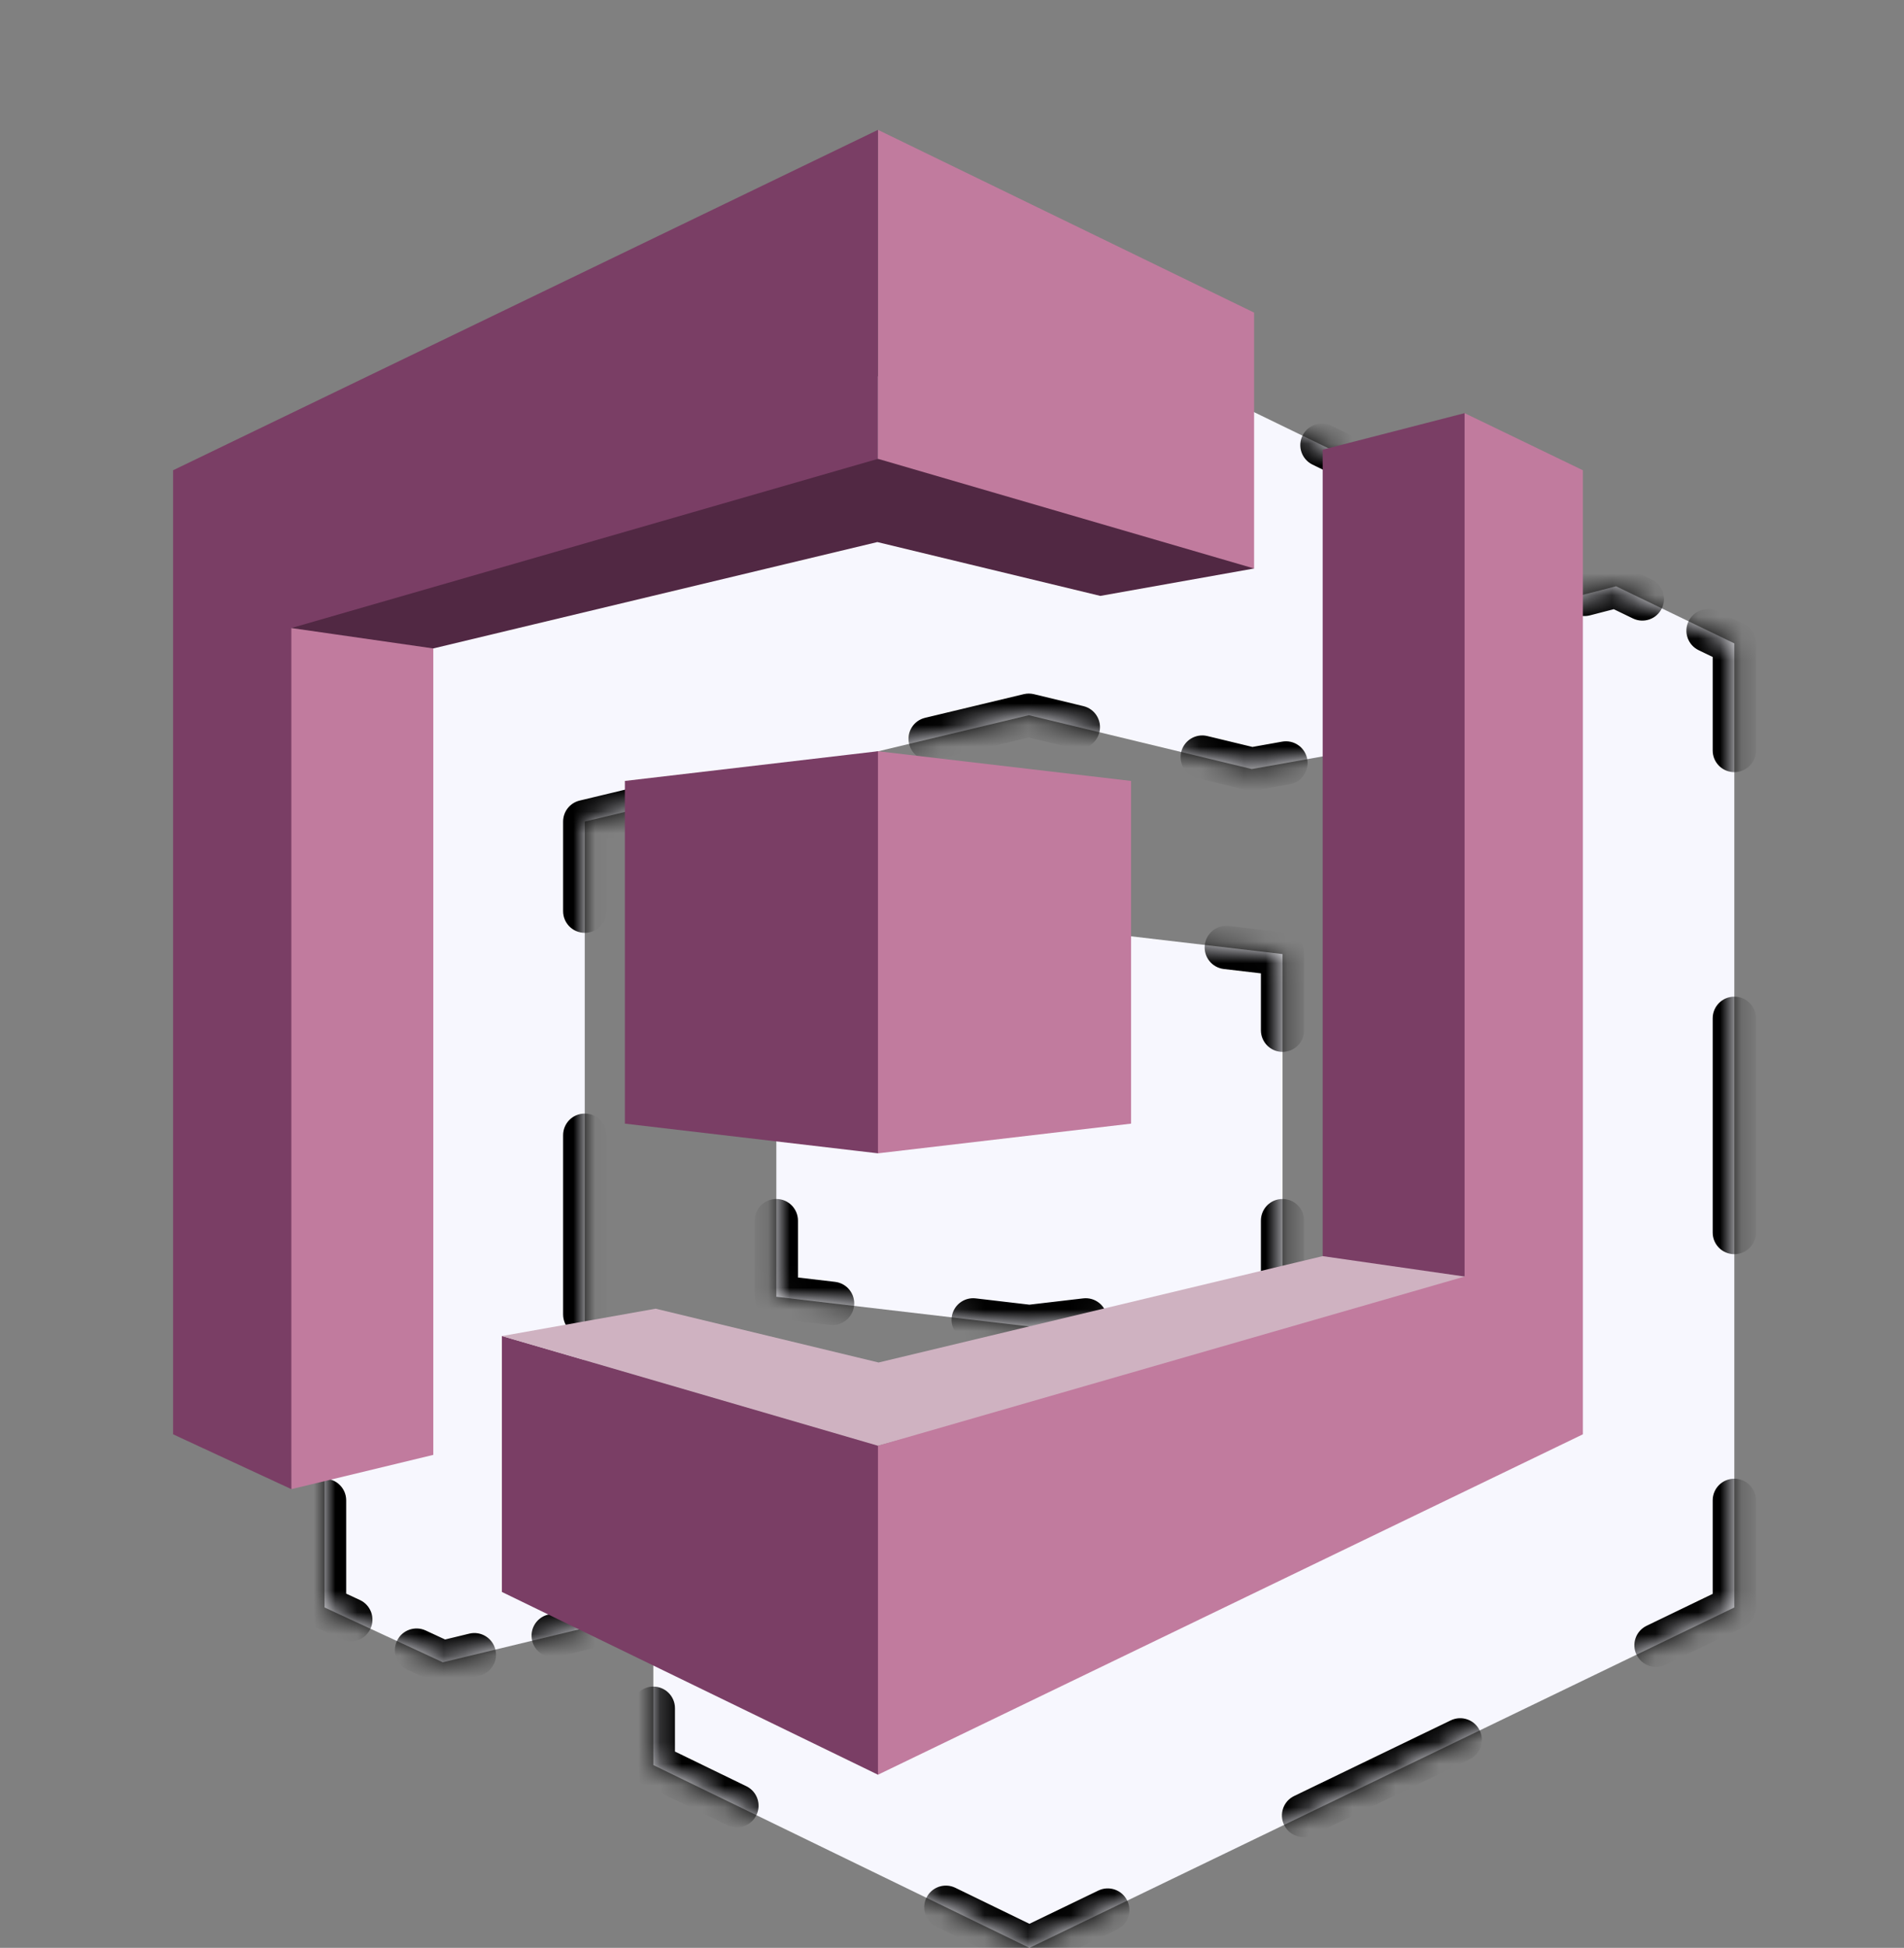 <svg width="88" height="90" viewBox="0 0 88 90" fill="none" xmlns="http://www.w3.org/2000/svg">
<rect x="0" y="0" width="88" height="90" fill="#808080" stroke="none"/>
<mask id="path-1-inside-1" fill="white">
<path fill-rule="evenodd" clip-rule="evenodd" d="M47.579 14L15 29.728V74.272L20.466 76.805L27.026 75.222L27.026 37.961L47.55 33.046L57.855 35.533L64.962 34.267V22.444L47.579 14ZM47.579 61.289L59.277 59.917V44.083L47.579 42.711L35.881 44.083V59.917L47.579 61.289ZM74.692 27.089L68.132 28.778V66.039L47.607 70.954L37.302 68.467L30.196 69.733V81.555L47.579 90L80.158 74.272V29.728L74.692 27.089Z"/>
</mask>
<path fill-rule="evenodd" clip-rule="evenodd" d="M47.579 14L15 29.728V74.272L20.466 76.805L27.026 75.222L27.026 37.961L47.55 33.046L57.855 35.533L64.962 34.267V22.444L47.579 14ZM47.579 61.289L59.277 59.917V44.083L47.579 42.711L35.881 44.083V59.917L47.579 61.289ZM74.692 27.089L68.132 28.778V66.039L47.607 70.954L37.302 68.467L30.196 69.733V81.555L47.579 90L80.158 74.272V29.728L74.692 27.089Z" fill="#F7F7FE"/>
<path d="M15 29.728L14.783 29.277C14.61 29.361 14.5 29.536 14.5 29.728H15ZM47.579 14L47.797 13.55C47.66 13.483 47.499 13.483 47.361 13.55L47.579 14ZM15 74.272H14.5C14.5 74.467 14.613 74.644 14.79 74.726L15 74.272ZM20.466 76.805L20.256 77.259C20.358 77.307 20.474 77.318 20.584 77.292L20.466 76.805ZM27.026 75.222L27.143 75.708C27.367 75.654 27.526 75.453 27.526 75.222H27.026ZM27.026 37.961L26.909 37.475C26.684 37.529 26.526 37.73 26.526 37.961H27.026ZM47.55 33.046L47.668 32.56C47.591 32.541 47.511 32.541 47.434 32.56L47.55 33.046ZM57.855 35.533L57.738 36.019C57.805 36.036 57.875 36.038 57.943 36.026L57.855 35.533ZM64.962 34.267L65.049 34.759C65.288 34.716 65.462 34.509 65.462 34.267H64.962ZM64.962 22.444H65.462C65.462 22.253 65.352 22.078 65.18 21.995L64.962 22.444ZM59.277 59.917L59.335 60.413C59.587 60.384 59.777 60.17 59.777 59.917H59.277ZM47.579 61.289L47.521 61.785C47.559 61.79 47.599 61.79 47.637 61.785L47.579 61.289ZM59.277 44.083H59.777C59.777 43.83 59.587 43.616 59.335 43.587L59.277 44.083ZM47.579 42.711L47.637 42.214C47.599 42.21 47.559 42.21 47.521 42.214L47.579 42.711ZM35.881 44.083L35.823 43.587C35.571 43.616 35.381 43.83 35.381 44.083H35.881ZM35.881 59.917H35.381C35.381 60.17 35.571 60.384 35.823 60.413L35.881 59.917ZM68.132 28.778L68.007 28.294C67.787 28.351 67.632 28.55 67.632 28.778H68.132ZM74.692 27.089L74.909 26.639C74.802 26.587 74.681 26.575 74.567 26.605L74.692 27.089ZM68.132 66.039L68.249 66.525C68.474 66.471 68.632 66.27 68.632 66.039H68.132ZM47.607 70.954L47.49 71.44C47.567 71.459 47.647 71.459 47.724 71.44L47.607 70.954ZM37.302 68.467L37.42 67.981C37.352 67.964 37.283 67.962 37.215 67.974L37.302 68.467ZM30.196 69.733L30.109 69.241C29.87 69.283 29.696 69.491 29.696 69.733H30.196ZM30.196 81.555H29.696C29.696 81.747 29.806 81.921 29.978 82.005L30.196 81.555ZM47.579 90L47.36 90.45C47.498 90.517 47.659 90.517 47.796 90.45L47.579 90ZM80.158 74.272L80.375 74.722C80.548 74.639 80.658 74.464 80.658 74.272H80.158ZM80.158 29.728H80.658C80.658 29.536 80.548 29.361 80.375 29.277L80.158 29.728ZM14.5 34.677C14.5 34.953 14.724 35.177 15 35.177C15.276 35.177 15.5 34.953 15.5 34.677H14.5ZM15.5 47.05C15.5 46.774 15.276 46.55 15 46.55C14.724 46.55 14.5 46.774 14.5 47.05H15.5ZM14.5 56.949C14.5 57.225 14.724 57.449 15 57.449C15.276 57.449 15.5 57.225 15.5 56.949H14.5ZM15.5 69.323C15.5 69.046 15.276 68.823 15 68.823C14.724 68.823 14.5 69.046 14.5 69.323H15.5ZM16.005 75.289C16.255 75.405 16.552 75.296 16.668 75.045C16.785 74.795 16.675 74.498 16.425 74.381L16.005 75.289ZM19.462 75.789C19.211 75.673 18.914 75.782 18.798 76.032C18.682 76.283 18.791 76.58 19.041 76.696L19.462 75.789ZM22.041 76.94C22.31 76.875 22.475 76.605 22.41 76.336C22.345 76.068 22.075 75.903 21.807 75.968L22.041 76.94ZM25.451 75.088C25.182 75.153 25.017 75.423 25.082 75.691C25.147 75.96 25.417 76.125 25.685 76.06L25.451 75.088ZM27.526 71.082C27.526 70.806 27.302 70.582 27.026 70.582C26.75 70.582 26.526 70.806 26.526 71.082H27.526ZM26.526 60.732C26.526 61.008 26.75 61.232 27.026 61.232C27.302 61.232 27.526 61.008 27.526 60.732H26.526ZM27.526 52.452C27.526 52.175 27.302 51.952 27.026 51.952C26.75 51.952 26.526 52.175 26.526 52.452H27.526ZM26.526 42.101C26.526 42.377 26.75 42.601 27.026 42.601C27.302 42.601 27.526 42.377 27.526 42.101H26.526ZM31.703 37.355C31.972 37.291 32.137 37.021 32.073 36.752C32.009 36.484 31.739 36.318 31.47 36.383L31.703 37.355ZM42.873 33.652C42.604 33.716 42.439 33.986 42.503 34.255C42.567 34.523 42.837 34.689 43.106 34.624L42.873 33.652ZM49.723 34.085C49.992 34.15 50.262 33.984 50.327 33.716C50.391 33.448 50.226 33.178 49.958 33.113L49.723 34.085ZM55.683 34.495C55.414 34.43 55.144 34.595 55.08 34.863C55.015 35.132 55.18 35.402 55.448 35.467L55.683 34.495ZM59.522 35.744C59.794 35.696 59.975 35.436 59.927 35.164C59.878 34.892 59.619 34.711 59.347 34.76L59.522 35.744ZM63.295 34.056C63.023 34.104 62.842 34.364 62.89 34.636C62.939 34.908 63.198 35.089 63.47 35.04L63.295 34.056ZM65.462 31.64C65.462 31.363 65.238 31.14 64.962 31.14C64.685 31.14 64.462 31.363 64.462 31.64H65.462ZM64.462 25.072C64.462 25.348 64.685 25.572 64.962 25.572C65.238 25.572 65.462 25.348 65.462 25.072H64.462ZM61.317 20.118C61.069 19.997 60.77 20.101 60.649 20.349C60.528 20.598 60.632 20.897 60.88 21.017L61.317 20.118ZM51.223 16.326C51.472 16.447 51.771 16.343 51.892 16.095C52.012 15.847 51.909 15.547 51.66 15.427L51.223 16.326ZM43.742 15.297C43.493 15.417 43.389 15.716 43.509 15.965C43.629 16.214 43.928 16.318 44.176 16.198L43.742 15.297ZM35.127 20.567C35.375 20.447 35.48 20.148 35.36 19.899C35.24 19.65 34.941 19.546 34.692 19.666L35.127 20.567ZM27.452 23.161C27.203 23.281 27.099 23.58 27.219 23.829C27.339 24.077 27.638 24.182 27.887 24.062L27.452 23.161ZM18.837 28.43C19.086 28.31 19.19 28.012 19.07 27.763C18.95 27.514 18.651 27.41 18.402 27.53L18.837 28.43ZM56.619 59.725C56.345 59.757 56.148 60.006 56.181 60.28C56.213 60.554 56.461 60.75 56.736 60.718L56.619 59.725ZM50.237 61.48C50.511 61.448 50.707 61.2 50.675 60.926C50.643 60.651 50.395 60.455 50.12 60.487L50.237 61.48ZM45.038 60.487C44.763 60.455 44.515 60.651 44.483 60.926C44.451 61.2 44.647 61.448 44.921 61.48L45.038 60.487ZM38.422 60.718C38.697 60.75 38.945 60.554 38.977 60.28C39.009 60.006 38.813 59.757 38.539 59.725L38.422 60.718ZM36.381 56.398C36.381 56.122 36.157 55.898 35.881 55.898C35.605 55.898 35.381 56.122 35.381 56.398H36.381ZM35.381 47.602C35.381 47.878 35.605 48.102 35.881 48.102C36.157 48.102 36.381 47.878 36.381 47.602H35.381ZM38.539 44.275C38.813 44.243 39.009 43.994 38.977 43.72C38.945 43.446 38.697 43.25 38.422 43.282L38.539 44.275ZM44.921 42.519C44.647 42.551 44.451 42.8 44.483 43.074C44.515 43.348 44.763 43.545 45.038 43.513L44.921 42.519ZM50.12 43.513C50.394 43.545 50.643 43.348 50.675 43.074C50.707 42.8 50.511 42.551 50.237 42.519L50.12 43.513ZM56.736 43.282C56.461 43.25 56.213 43.446 56.181 43.72C56.148 43.994 56.345 44.243 56.619 44.275L56.736 43.282ZM58.777 47.602C58.777 47.878 59.001 48.102 59.277 48.102C59.553 48.102 59.777 47.878 59.777 47.602H58.777ZM59.777 56.398C59.777 56.122 59.553 55.898 59.277 55.898C59.001 55.898 58.777 56.122 58.777 56.398H59.777ZM67.632 32.918C67.632 33.194 67.856 33.418 68.132 33.418C68.408 33.418 68.632 33.194 68.632 32.918H67.632ZM68.632 43.268C68.632 42.992 68.408 42.768 68.132 42.768C67.856 42.768 67.632 42.992 67.632 43.268H68.632ZM67.632 51.548C67.632 51.825 67.856 52.048 68.132 52.048C68.408 52.048 68.632 51.825 68.632 51.548H67.632ZM68.632 61.899C68.632 61.623 68.408 61.399 68.132 61.399C67.856 61.399 67.632 61.623 67.632 61.899H68.632ZM63.455 66.645C63.186 66.709 63.02 66.979 63.085 67.248C63.149 67.516 63.419 67.682 63.688 67.617L63.455 66.645ZM52.285 70.348C52.553 70.284 52.719 70.014 52.655 69.745C52.59 69.477 52.321 69.311 52.052 69.376L52.285 70.348ZM45.435 69.915C45.166 69.85 44.896 70.016 44.831 70.284C44.767 70.552 44.932 70.823 45.2 70.887L45.435 69.915ZM39.475 69.505C39.743 69.57 40.014 69.405 40.078 69.137C40.143 68.868 39.978 68.598 39.71 68.533L39.475 69.505ZM35.636 68.256C35.364 68.304 35.182 68.564 35.231 68.836C35.279 69.108 35.539 69.289 35.811 69.24L35.636 68.256ZM31.863 69.944C32.135 69.895 32.316 69.636 32.268 69.364C32.219 69.092 31.959 68.911 31.688 68.959L31.863 69.944ZM29.696 72.36C29.696 72.636 29.92 72.86 30.196 72.86C30.472 72.86 30.696 72.636 30.696 72.36H29.696ZM30.696 78.928C30.696 78.652 30.472 78.428 30.196 78.428C29.92 78.428 29.696 78.652 29.696 78.928H30.696ZM33.841 83.882C34.089 84.002 34.388 83.899 34.509 83.65C34.63 83.402 34.526 83.103 34.278 82.982L33.841 83.882ZM43.935 87.674C43.686 87.553 43.387 87.657 43.266 87.905C43.146 88.153 43.249 88.453 43.498 88.573L43.935 87.674ZM51.416 88.703C51.665 88.583 51.769 88.284 51.649 88.035C51.529 87.786 51.23 87.682 50.981 87.802L51.416 88.703ZM60.031 83.433C59.782 83.553 59.678 83.852 59.798 84.101C59.918 84.35 60.217 84.454 60.466 84.334L60.031 83.433ZM67.706 80.839C67.954 80.719 68.059 80.42 67.939 80.171C67.819 79.922 67.52 79.818 67.271 79.938L67.706 80.839ZM76.321 75.569C76.072 75.689 75.968 75.988 76.088 76.237C76.208 76.486 76.507 76.59 76.755 76.47L76.321 75.569ZM80.658 69.323C80.658 69.046 80.434 68.823 80.158 68.823C79.882 68.823 79.658 69.046 79.658 69.323H80.658ZM79.658 56.949C79.658 57.225 79.882 57.449 80.158 57.449C80.434 57.449 80.658 57.225 80.658 56.949H79.658ZM80.658 47.05C80.658 46.774 80.434 46.55 80.158 46.55C79.882 46.55 79.658 46.774 79.658 47.05H80.658ZM79.658 34.677C79.658 34.953 79.882 35.177 80.158 35.177C80.434 35.177 80.658 34.953 80.658 34.677H79.658ZM79.16 28.691C78.912 28.571 78.613 28.675 78.493 28.924C78.373 29.173 78.477 29.471 78.726 29.592L79.16 28.691ZM75.689 28.125C75.938 28.246 76.236 28.141 76.356 27.893C76.477 27.644 76.372 27.345 76.124 27.225L75.689 28.125ZM73.109 26.98C72.842 27.049 72.681 27.321 72.75 27.589C72.819 27.856 73.091 28.017 73.359 27.948L73.109 26.98ZM69.715 28.887C69.982 28.818 70.143 28.545 70.074 28.278C70.005 28.01 69.733 27.849 69.465 27.918L69.715 28.887ZM14.5 29.728V34.677H15.5V29.728H14.5ZM14.5 47.05V56.949H15.5V47.05H14.5ZM14.5 69.323V74.272H15.5V69.323H14.5ZM14.79 74.726L16.005 75.289L16.425 74.381L15.21 73.818L14.79 74.726ZM19.041 76.696L20.256 77.259L20.677 76.352L19.462 75.789L19.041 76.696ZM20.584 77.292L22.041 76.94L21.807 75.968L20.349 76.32L20.584 77.292ZM25.685 76.06L27.143 75.708L26.908 74.736L25.451 75.088L25.685 76.06ZM27.526 75.222L27.526 71.082H26.526L26.526 75.222H27.526ZM27.526 60.732L27.526 52.452H26.526L26.526 60.732H27.526ZM27.526 42.101L27.526 37.961H26.526L26.526 42.101H27.526ZM27.142 38.447L31.703 37.355L31.47 36.383L26.909 37.475L27.142 38.447ZM43.106 34.624L47.667 33.532L47.434 32.56L42.873 33.652L43.106 34.624ZM47.433 33.532L49.723 34.085L49.958 33.113L47.668 32.56L47.433 33.532ZM55.448 35.467L57.738 36.019L57.973 35.047L55.683 34.495L55.448 35.467ZM57.943 36.026L59.522 35.744L59.347 34.76L57.768 35.041L57.943 36.026ZM63.47 35.04L65.049 34.759L64.874 33.774L63.295 34.056L63.47 35.04ZM65.462 34.267V31.64H64.462V34.267H65.462ZM65.462 25.072V22.444H64.462V25.072H65.462ZM65.18 21.995L61.317 20.118L60.88 21.017L64.743 22.894L65.18 21.995ZM51.66 15.427L47.797 13.55L47.36 14.45L51.223 16.326L51.66 15.427ZM47.361 13.55L43.742 15.297L44.176 16.198L47.796 14.45L47.361 13.55ZM34.692 19.666L27.452 23.161L27.887 24.062L35.127 20.567L34.692 19.666ZM18.402 27.53L14.783 29.277L15.217 30.178L18.837 28.43L18.402 27.53ZM59.218 59.42L56.619 59.725L56.736 60.718L59.335 60.413L59.218 59.42ZM50.12 60.487L47.521 60.792L47.637 61.785L50.237 61.48L50.12 60.487ZM47.637 60.792L45.038 60.487L44.921 61.48L47.521 61.785L47.637 60.792ZM38.539 59.725L35.939 59.42L35.823 60.413L38.422 60.718L38.539 59.725ZM36.381 59.917V56.398H35.381V59.917H36.381ZM36.381 47.602V44.083H35.381V47.602H36.381ZM35.939 44.58L38.539 44.275L38.422 43.282L35.823 43.587L35.939 44.58ZM45.038 43.513L47.637 43.208L47.521 42.214L44.921 42.519L45.038 43.513ZM47.521 43.208L50.12 43.513L50.237 42.519L47.637 42.214L47.521 43.208ZM56.619 44.275L59.218 44.58L59.335 43.587L56.736 43.282L56.619 44.275ZM58.777 44.083V47.602H59.777V44.083H58.777ZM58.777 56.398V59.917H59.777V56.398H58.777ZM67.632 28.778V32.918H68.632V28.778H67.632ZM67.632 43.268V51.548H68.632V43.268H67.632ZM67.632 61.899V66.039H68.632V61.899H67.632ZM68.016 65.552L63.455 66.645L63.688 67.617L68.249 66.525L68.016 65.552ZM52.052 69.376L47.491 70.468L47.724 71.44L52.285 70.348L52.052 69.376ZM47.725 70.468L45.435 69.915L45.2 70.887L47.49 71.44L47.725 70.468ZM39.71 68.533L37.42 67.981L37.185 68.953L39.475 69.505L39.71 68.533ZM37.215 67.974L35.636 68.256L35.811 69.24L37.39 68.959L37.215 67.974ZM31.688 68.959L30.109 69.241L30.284 70.225L31.863 69.944L31.688 68.959ZM29.696 69.733V72.36H30.696V69.733H29.696ZM29.696 78.928V81.555H30.696V78.928H29.696ZM29.978 82.005L33.841 83.882L34.278 82.982L30.415 81.106L29.978 82.005ZM43.498 88.573L47.36 90.45L47.797 89.55L43.935 87.674L43.498 88.573ZM47.796 90.45L51.416 88.703L50.981 87.802L47.361 89.55L47.796 90.45ZM60.466 84.334L67.706 80.839L67.271 79.938L60.031 83.433L60.466 84.334ZM76.755 76.47L80.375 74.722L79.941 73.822L76.321 75.569L76.755 76.47ZM80.658 74.272V69.323H79.658V74.272H80.658ZM80.658 56.949V47.05H79.658V56.949H80.658ZM80.658 34.677V29.728H79.658V34.677H80.658ZM80.375 29.277L79.16 28.691L78.726 29.592L79.941 30.178L80.375 29.277ZM76.124 27.225L74.909 26.639L74.474 27.539L75.689 28.125L76.124 27.225ZM74.567 26.605L73.109 26.98L73.359 27.948L74.816 27.573L74.567 26.605ZM69.465 27.918L68.007 28.294L68.257 29.262L69.715 28.887L69.465 27.918ZM15 29.728L14.565 28.827C14.22 28.994 14 29.344 14 29.728H15ZM47.579 14L48.016 13.101C47.741 12.967 47.42 12.966 47.144 13.099L47.579 14ZM15 74.272H14C14 74.662 14.226 75.016 14.579 75.179L15 74.272ZM20.466 76.805L20.046 77.713C20.251 77.808 20.482 77.831 20.701 77.778L20.466 76.805ZM27.026 75.222L27.26 76.194C27.709 76.086 28.026 75.684 28.026 75.222H27.026ZM27.026 37.961L26.793 36.989C26.343 37.096 26.026 37.498 26.026 37.961H27.026ZM47.55 33.046L47.785 32.074C47.631 32.037 47.471 32.037 47.318 32.073L47.55 33.046ZM57.855 35.533L57.621 36.505C57.755 36.538 57.895 36.542 58.031 36.518L57.855 35.533ZM64.962 34.267L65.137 35.251C65.614 35.166 65.962 34.751 65.962 34.267H64.962ZM64.962 22.444H65.962C65.962 22.061 65.743 21.712 65.398 21.545L64.962 22.444ZM59.277 59.917L59.393 60.91C59.897 60.851 60.277 60.424 60.277 59.917H59.277ZM47.579 61.289L47.462 62.282C47.54 62.291 47.618 62.291 47.695 62.282L47.579 61.289ZM59.277 44.083H60.277C60.277 43.576 59.897 43.149 59.393 43.09L59.277 44.083ZM47.579 42.711L47.695 41.718C47.618 41.709 47.54 41.709 47.462 41.718L47.579 42.711ZM35.881 44.083L35.764 43.09C35.261 43.149 34.881 43.576 34.881 44.083H35.881ZM35.881 59.917H34.881C34.881 60.424 35.261 60.851 35.765 60.91L35.881 59.917ZM68.132 28.778L67.883 27.809C67.441 27.923 67.132 28.322 67.132 28.778H68.132ZM74.692 27.089L75.126 26.188C74.913 26.085 74.671 26.061 74.442 26.12L74.692 27.089ZM68.132 66.039L68.365 67.011C68.815 66.903 69.132 66.501 69.132 66.039H68.132ZM47.607 70.954L47.373 71.926C47.526 71.963 47.687 71.963 47.84 71.927L47.607 70.954ZM37.302 68.467L37.537 67.495C37.403 67.462 37.263 67.458 37.127 67.482L37.302 68.467ZM30.196 69.733L30.021 68.749C29.544 68.834 29.196 69.249 29.196 69.733H30.196ZM30.196 81.555H29.196C29.196 81.938 29.415 82.288 29.759 82.455L30.196 81.555ZM47.579 90L47.142 90.9C47.417 91.033 47.738 91.034 48.014 90.901L47.579 90ZM80.158 74.272L80.593 75.173C80.938 75.006 81.158 74.656 81.158 74.272H80.158ZM80.158 29.728H81.158C81.158 29.344 80.938 28.994 80.593 28.827L80.158 29.728ZM14 34.677C14 35.229 14.448 35.677 15 35.677C15.552 35.677 16 35.229 16 34.677H14ZM16 47.05C16 46.498 15.552 46.05 15 46.05C14.448 46.05 14 46.498 14 47.05H16ZM14 56.949C14 57.502 14.448 57.949 15 57.949C15.552 57.949 16 57.502 16 56.949H14ZM16 69.323C16 68.77 15.552 68.323 15 68.323C14.448 68.323 14 68.77 14 69.323H16ZM15.794 75.742C16.295 75.975 16.89 75.757 17.122 75.255C17.354 74.754 17.136 74.16 16.635 73.928L15.794 75.742ZM19.672 75.335C19.171 75.103 18.577 75.321 18.344 75.822C18.112 76.323 18.33 76.918 18.831 77.15L19.672 75.335ZM22.159 77.426C22.695 77.296 23.026 76.756 22.896 76.219C22.767 75.682 22.226 75.352 21.689 75.482L22.159 77.426ZM25.333 74.602C24.797 74.731 24.466 75.272 24.596 75.809C24.726 76.346 25.266 76.676 25.803 76.546L25.333 74.602ZM28.026 71.082C28.026 70.53 27.578 70.082 27.026 70.082C26.473 70.082 26.026 70.53 26.026 71.082H28.026ZM26.026 60.732C26.026 61.284 26.473 61.732 27.026 61.732C27.578 61.732 28.026 61.284 28.026 60.732H26.026ZM28.026 52.452C28.026 51.899 27.578 51.452 27.026 51.452C26.473 51.452 26.026 51.899 26.026 52.452H28.026ZM26.026 42.101C26.026 42.653 26.473 43.101 27.026 43.101C27.578 43.101 28.026 42.653 28.026 42.101H26.026ZM31.82 37.841C32.357 37.713 32.688 37.173 32.559 36.636C32.431 36.099 31.891 35.768 31.354 35.896L31.82 37.841ZM42.757 33.166C42.219 33.294 41.888 33.834 42.017 34.371C42.145 34.908 42.685 35.239 43.222 35.111L42.757 33.166ZM49.606 34.571C50.143 34.7 50.683 34.37 50.812 33.833C50.942 33.297 50.612 32.756 50.075 32.627L49.606 34.571ZM55.8 34.008C55.263 33.879 54.723 34.209 54.593 34.746C54.464 35.283 54.794 35.823 55.331 35.953L55.8 34.008ZM59.61 36.236C60.154 36.139 60.516 35.62 60.419 35.076C60.322 34.533 59.803 34.17 59.259 34.267L59.61 36.236ZM63.207 33.564C62.663 33.661 62.301 34.18 62.398 34.724C62.495 35.267 63.014 35.63 63.558 35.533L63.207 33.564ZM65.962 31.64C65.962 31.087 65.514 30.64 64.962 30.64C64.409 30.64 63.962 31.087 63.962 31.64H65.962ZM63.962 25.072C63.962 25.624 64.409 26.072 64.962 26.072C65.514 26.072 65.962 25.624 65.962 25.072H63.962ZM61.536 19.668C61.039 19.427 60.441 19.634 60.199 20.131C59.958 20.628 60.165 21.226 60.662 21.467L61.536 19.668ZM51.005 16.776C51.502 17.017 52.1 16.81 52.341 16.314C52.583 15.817 52.376 15.218 51.879 14.977L51.005 16.776ZM43.524 14.847C43.027 15.087 42.818 15.685 43.059 16.182C43.299 16.68 43.896 16.888 44.394 16.648L43.524 14.847ZM35.344 21.017C35.842 20.777 36.05 20.179 35.81 19.682C35.57 19.184 34.972 18.976 34.475 19.216L35.344 21.017ZM27.235 22.711C26.738 22.951 26.529 23.549 26.769 24.046C27.009 24.544 27.607 24.752 28.104 24.512L27.235 22.711ZM19.055 28.881C19.552 28.641 19.761 28.043 19.52 27.546C19.28 27.048 18.683 26.84 18.185 27.08L19.055 28.881ZM56.561 59.228C56.012 59.293 55.62 59.79 55.684 60.338C55.748 60.887 56.245 61.279 56.794 61.215L56.561 59.228ZM50.295 61.977C50.843 61.913 51.236 61.416 51.172 60.867C51.107 60.319 50.611 59.926 50.062 59.991L50.295 61.977ZM45.096 59.991C44.547 59.926 44.05 60.319 43.986 60.867C43.922 61.416 44.314 61.913 44.863 61.977L45.096 59.991ZM38.364 61.215C38.913 61.279 39.409 60.887 39.474 60.338C39.538 59.79 39.146 59.293 38.597 59.228L38.364 61.215ZM36.881 56.398C36.881 55.846 36.433 55.398 35.881 55.398C35.329 55.398 34.881 55.846 34.881 56.398H36.881ZM34.881 47.602C34.881 48.154 35.329 48.602 35.881 48.602C36.433 48.602 36.881 48.154 36.881 47.602H34.881ZM38.597 44.772C39.146 44.707 39.538 44.21 39.474 43.662C39.409 43.113 38.913 42.721 38.364 42.785L38.597 44.772ZM44.863 42.023C44.314 42.087 43.922 42.584 43.986 43.132C44.051 43.681 44.547 44.074 45.096 44.009L44.863 42.023ZM50.062 44.009C50.61 44.074 51.107 43.681 51.172 43.132C51.236 42.584 50.843 42.087 50.295 42.023L50.062 44.009ZM56.794 42.785C56.245 42.721 55.748 43.113 55.684 43.662C55.62 44.21 56.012 44.707 56.561 44.772L56.794 42.785ZM58.277 47.602C58.277 48.154 58.724 48.602 59.277 48.602C59.829 48.602 60.277 48.154 60.277 47.602H58.277ZM60.277 56.398C60.277 55.846 59.829 55.398 59.277 55.398C58.724 55.398 58.277 55.846 58.277 56.398H60.277ZM67.132 32.918C67.132 33.47 67.58 33.918 68.132 33.918C68.684 33.918 69.132 33.47 69.132 32.918H67.132ZM69.132 43.268C69.132 42.716 68.684 42.268 68.132 42.268C67.58 42.268 67.132 42.716 67.132 43.268H69.132ZM67.132 51.548C67.132 52.101 67.58 52.548 68.132 52.548C68.684 52.548 69.132 52.101 69.132 51.548H67.132ZM69.132 61.899C69.132 61.346 68.684 60.899 68.132 60.899C67.58 60.899 67.132 61.346 67.132 61.899H69.132ZM63.338 66.159C62.801 66.287 62.47 66.827 62.599 67.364C62.727 67.901 63.267 68.232 63.804 68.103L63.338 66.159ZM52.401 70.834C52.938 70.706 53.27 70.166 53.141 69.629C53.012 69.092 52.473 68.761 51.936 68.889L52.401 70.834ZM45.552 69.429C45.015 69.3 44.475 69.63 44.345 70.167C44.216 70.704 44.546 71.244 45.083 71.373L45.552 69.429ZM39.358 69.992C39.895 70.121 40.435 69.791 40.564 69.254C40.694 68.717 40.364 68.177 39.827 68.047L39.358 69.992ZM35.548 67.764C35.004 67.861 34.642 68.38 34.739 68.924C34.836 69.467 35.355 69.829 35.899 69.733L35.548 67.764ZM31.951 70.436C32.495 70.339 32.857 69.82 32.76 69.276C32.663 68.733 32.144 68.37 31.6 68.467L31.951 70.436ZM29.196 72.36C29.196 72.913 29.644 73.36 30.196 73.36C30.749 73.36 31.196 72.913 31.196 72.36H29.196ZM31.196 78.928C31.196 78.376 30.749 77.928 30.196 77.928C29.644 77.928 29.196 78.376 29.196 78.928H31.196ZM33.622 84.332C34.119 84.573 34.717 84.366 34.959 83.869C35.2 83.372 34.993 82.774 34.496 82.532L33.622 84.332ZM44.153 87.224C43.656 86.983 43.058 87.19 42.817 87.686C42.575 88.183 42.782 88.782 43.279 89.023L44.153 87.224ZM51.634 89.153C52.131 88.913 52.34 88.315 52.099 87.818C51.859 87.32 51.261 87.112 50.764 87.352L51.634 89.153ZM59.814 82.983C59.316 83.223 59.108 83.821 59.348 84.318C59.588 84.816 60.186 85.024 60.683 84.784L59.814 82.983ZM67.923 81.289C68.42 81.049 68.629 80.451 68.389 79.954C68.149 79.456 67.551 79.248 67.053 79.488L67.923 81.289ZM76.103 75.119C75.606 75.359 75.397 75.957 75.637 76.454C75.877 76.952 76.475 77.16 76.973 76.92L76.103 75.119ZM81.158 69.323C81.158 68.77 80.71 68.323 80.158 68.323C79.606 68.323 79.158 68.77 79.158 69.323H81.158ZM79.158 56.949C79.158 57.502 79.606 57.949 80.158 57.949C80.71 57.949 81.158 57.502 81.158 56.949H79.158ZM81.158 47.05C81.158 46.498 80.71 46.05 80.158 46.05C79.606 46.05 79.158 46.498 79.158 47.05H81.158ZM79.158 34.677C79.158 35.229 79.606 35.677 80.158 35.677C80.71 35.677 81.158 35.229 81.158 34.677H79.158ZM79.378 28.241C78.88 28.001 78.283 28.209 78.043 28.707C77.802 29.204 78.011 29.802 78.508 30.042L79.378 28.241ZM75.472 28.576C75.969 28.816 76.567 28.607 76.807 28.11C77.047 27.613 76.838 27.015 76.341 26.775L75.472 28.576ZM72.984 26.496C72.45 26.634 72.128 27.179 72.265 27.713C72.403 28.248 72.948 28.57 73.483 28.433L72.984 26.496ZM69.839 29.371C70.374 29.233 70.696 28.688 70.558 28.153C70.421 27.618 69.875 27.296 69.34 27.434L69.839 29.371ZM14 29.728V34.677H16V29.728H14ZM14 47.05V56.949H16V47.05H14ZM14 69.323V74.272H16V69.323H14ZM14.579 75.179L15.794 75.742L16.635 73.928L15.421 73.365L14.579 75.179ZM18.831 77.15L20.046 77.713L20.887 75.898L19.672 75.335L18.831 77.15ZM20.701 77.778L22.159 77.426L21.689 75.482L20.232 75.834L20.701 77.778ZM25.803 76.546L27.26 76.194L26.791 74.25L25.333 74.602L25.803 76.546ZM28.026 75.222L28.026 71.082H26.026L26.026 75.222H28.026ZM28.026 60.732L28.026 52.452H26.026L26.026 60.732H28.026ZM28.026 42.101L28.026 37.961H26.026L26.026 42.101H28.026ZM27.259 38.934L31.82 37.841L31.354 35.896L26.793 36.989L27.259 38.934ZM43.222 35.111L47.783 34.018L47.318 32.073L42.757 33.166L43.222 35.111ZM47.316 34.018L49.606 34.571L50.075 32.627L47.785 32.074L47.316 34.018ZM55.331 35.953L57.621 36.505L58.09 34.561L55.8 34.008L55.331 35.953ZM58.031 36.518L59.61 36.236L59.259 34.267L57.68 34.549L58.031 36.518ZM63.558 35.533L65.137 35.251L64.786 33.282L63.207 33.564L63.558 35.533ZM65.962 34.267V31.64H63.962V34.267H65.962ZM65.962 25.072V22.444H63.962V25.072H65.962ZM65.398 21.545L61.536 19.668L60.662 21.467L64.525 23.344L65.398 21.545ZM51.879 14.977L48.016 13.101L47.142 14.899L51.005 16.776L51.879 14.977ZM47.144 13.099L43.524 14.847L44.394 16.648L48.014 14.901L47.144 13.099ZM34.475 19.216L27.235 22.711L28.104 24.512L35.344 21.017L34.475 19.216ZM18.185 27.08L14.565 28.827L15.435 30.628L19.055 28.881L18.185 27.08ZM59.16 58.923L56.561 59.228L56.794 61.215L59.393 60.91L59.16 58.923ZM50.062 59.991L47.462 60.296L47.695 62.282L50.295 61.977L50.062 59.991ZM47.695 60.296L45.096 59.991L44.863 61.977L47.462 62.282L47.695 60.296ZM38.597 59.228L35.998 58.923L35.765 60.91L38.364 61.215L38.597 59.228ZM36.881 59.917V56.398H34.881V59.917H36.881ZM36.881 47.602V44.083H34.881V47.602H36.881ZM35.998 45.077L38.597 44.772L38.364 42.785L35.764 43.09L35.998 45.077ZM45.096 44.009L47.695 43.704L47.462 41.718L44.863 42.023L45.096 44.009ZM47.462 43.704L50.062 44.009L50.295 42.023L47.695 41.718L47.462 43.704ZM56.561 44.772L59.16 45.077L59.393 43.09L56.794 42.785L56.561 44.772ZM58.277 44.083V47.602H60.277V44.083H58.277ZM58.277 56.398V59.917H60.277V56.398H58.277ZM67.132 28.778V32.918H69.132V28.778H67.132ZM67.132 43.268V51.548H69.132V43.268H67.132ZM67.132 61.899V66.039H69.132V61.899H67.132ZM67.899 65.066L63.338 66.159L63.804 68.103L68.365 67.011L67.899 65.066ZM51.936 68.889L47.374 69.982L47.84 71.927L52.401 70.834L51.936 68.889ZM47.842 69.982L45.552 69.429L45.083 71.373L47.373 71.926L47.842 69.982ZM39.827 68.047L37.537 67.495L37.068 69.439L39.358 69.992L39.827 68.047ZM37.127 67.482L35.548 67.764L35.899 69.733L37.478 69.451L37.127 67.482ZM31.6 68.467L30.021 68.749L30.372 70.718L31.951 70.436L31.6 68.467ZM29.196 69.733V72.36H31.196V69.733H29.196ZM29.196 78.928V81.555H31.196V78.928H29.196ZM29.759 82.455L33.622 84.332L34.496 82.532L30.633 80.656L29.759 82.455ZM43.279 89.023L47.142 90.9L48.016 89.1L44.153 87.224L43.279 89.023ZM48.014 90.901L51.634 89.153L50.764 87.352L47.144 89.099L48.014 90.901ZM60.683 84.784L67.923 81.289L67.053 79.488L59.814 82.983L60.683 84.784ZM76.973 76.92L80.593 75.173L79.723 73.371L76.103 75.119L76.973 76.92ZM81.158 74.272V69.323H79.158V74.272H81.158ZM81.158 56.949V47.05H79.158V56.949H81.158ZM81.158 34.677V29.728H79.158V34.677H81.158ZM80.593 28.827L79.378 28.241L78.508 30.042L79.723 30.628L80.593 28.827ZM76.341 26.775L75.126 26.188L74.257 27.989L75.472 28.576L76.341 26.775ZM74.442 26.12L72.984 26.496L73.483 28.433L74.941 28.057L74.442 26.12ZM69.34 27.434L67.883 27.809L68.382 29.746L69.839 29.371L69.34 27.434Z" fill="black" mask="url(#path-1-inside-1)"/>
<path d="M61.132 20.778L67.692 19.089L67.74 19.161L67.906 58.766L67.692 58.982L66.34 59.039L61.209 58.241L61.132 58.039V20.778ZM23.196 61.733L23.221 61.735L40.535 66.766L40.579 66.8L40.654 66.86L40.63 81.936L40.579 82L23.196 73.555V61.733Z" fill="#7A3E65"/>
<path d="M61.132 58.039L40.607 62.954L30.302 60.467L23.196 61.733L40.579 66.8L67.407 59.537L67.692 58.982L61.132 58.039Z" fill="#CFB2C1"/>
<path d="M57.962 26.267L57.794 26.076L40.766 21.128L40.579 21.2L40.408 21.113L13.613 28.839L13.466 29.018L13.681 29.136L19.809 30.035L20.026 29.961L40.55 25.046L50.855 27.533L57.962 26.267Z" fill="#512843"/>
<path d="M20.026 67.222L13.466 68.805L13.455 68.768L13.197 29.31L13.466 29.018L20.026 29.961V67.222Z" fill="#C17B9E"/>
<path d="M28.881 51.917L40.579 53.289L40.667 53.158L40.714 34.861L40.579 34.711L28.881 36.083V51.917Z" fill="#7A3E65"/>
<path d="M52.277 51.917L40.579 53.289V34.711L52.277 36.083V51.917ZM57.962 26.267L40.579 21.2V6L57.962 14.444V26.267Z" fill="#C17B9E"/>
<path d="M40.579 6L8 21.728V66.272L13.466 68.805V29.018L40.579 21.2V6Z" fill="#7A3E65"/>
<path d="M67.691 19.089V58.982L40.579 66.8V82L73.158 66.272V21.728L67.691 19.089Z" fill="#C17B9E"/>
</svg>
